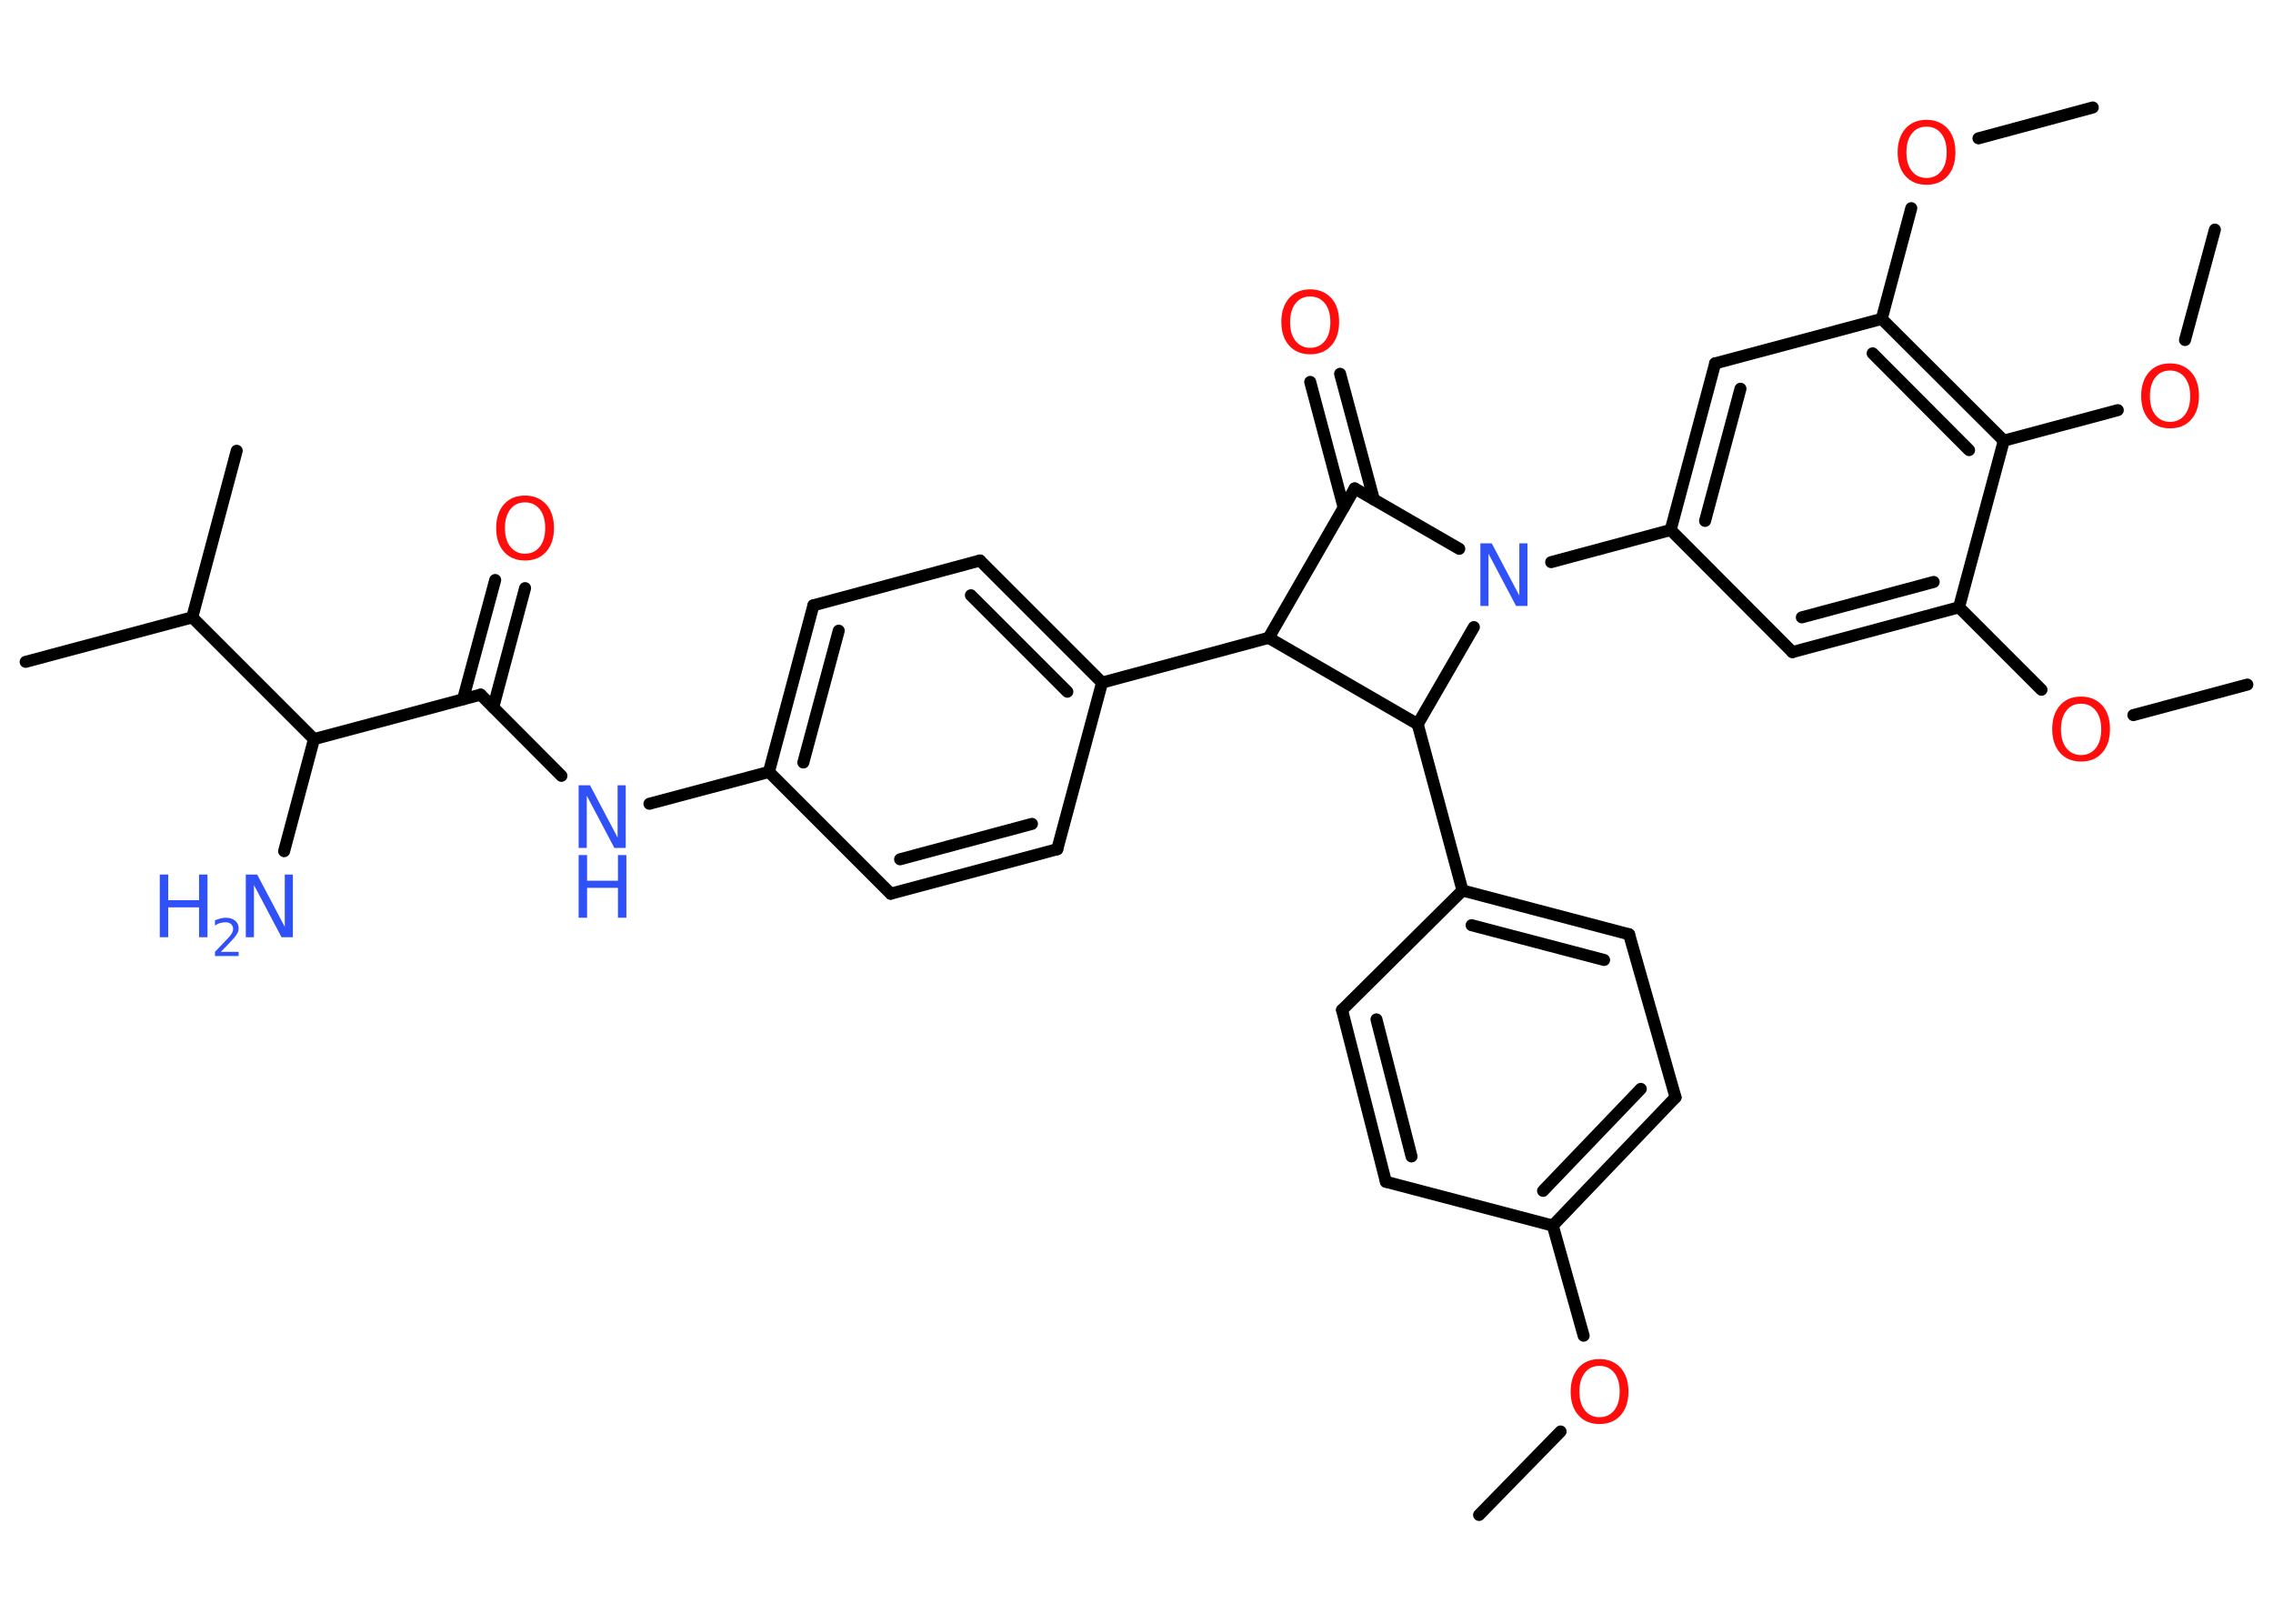 <?xml version='1.0' encoding='UTF-8'?>
<!DOCTYPE svg PUBLIC "-//W3C//DTD SVG 1.1//EN" "http://www.w3.org/Graphics/SVG/1.1/DTD/svg11.dtd">
<svg version='1.2' xmlns='http://www.w3.org/2000/svg' xmlns:xlink='http://www.w3.org/1999/xlink' width='70.0mm' height='50.0mm' viewBox='0 0 70.0 50.0'>
  <desc>Generated by the Chemistry Development Kit (http://github.com/cdk)</desc>
  <g stroke-linecap='round' stroke-linejoin='round' stroke='#000000' stroke-width='.37' fill='#FF0D0D'>
    <rect x='.0' y='.0' width='70.0' height='50.0' fill='#FFFFFF' stroke='none'/>
    <g id='mol1' class='mol'>
      <line id='mol1bnd1' class='bond' x1='45.55' y1='46.65' x2='48.06' y2='44.08'/>
      <line id='mol1bnd2' class='bond' x1='48.77' y1='41.13' x2='47.82' y2='37.74'/>
      <g id='mol1bnd3' class='bond'>
        <line x1='47.82' y1='37.74' x2='51.6' y2='33.79'/>
        <line x1='47.52' y1='36.67' x2='50.53' y2='33.53'/>
      </g>
      <line id='mol1bnd4' class='bond' x1='51.6' y1='33.79' x2='50.17' y2='28.77'/>
      <g id='mol1bnd5' class='bond'>
        <line x1='50.17' y1='28.77' x2='45.04' y2='27.42'/>
        <line x1='49.4' y1='29.56' x2='45.32' y2='28.49'/>
      </g>
      <line id='mol1bnd6' class='bond' x1='45.04' y1='27.42' x2='43.66' y2='22.3'/>
      <line id='mol1bnd7' class='bond' x1='43.66' y1='22.3' x2='39.07' y2='19.64'/>
      <line id='mol1bnd8' class='bond' x1='39.07' y1='19.64' x2='33.94' y2='21.02'/>
      <g id='mol1bnd9' class='bond'>
        <line x1='33.94' y1='21.02' x2='30.18' y2='17.26'/>
        <line x1='32.87' y1='21.3' x2='29.9' y2='18.33'/>
      </g>
      <line id='mol1bnd10' class='bond' x1='30.18' y1='17.26' x2='25.05' y2='18.64'/>
      <g id='mol1bnd11' class='bond'>
        <line x1='25.05' y1='18.64' x2='23.68' y2='23.77'/>
        <line x1='25.83' y1='19.42' x2='24.74' y2='23.48'/>
      </g>
      <line id='mol1bnd12' class='bond' x1='23.68' y1='23.77' x2='20.0' y2='24.75'/>
      <line id='mol1bnd13' class='bond' x1='17.29' y1='23.89' x2='14.8' y2='21.39'/>
      <g id='mol1bnd14' class='bond'>
        <line x1='14.26' y1='21.53' x2='15.25' y2='17.86'/>
        <line x1='15.19' y1='21.78' x2='16.17' y2='18.11'/>
      </g>
      <line id='mol1bnd15' class='bond' x1='14.8' y1='21.39' x2='9.67' y2='22.76'/>
      <line id='mol1bnd16' class='bond' x1='9.67' y1='22.76' x2='8.75' y2='26.21'/>
      <line id='mol1bnd17' class='bond' x1='9.67' y1='22.76' x2='5.92' y2='19.01'/>
      <line id='mol1bnd18' class='bond' x1='5.92' y1='19.01' x2='.79' y2='20.38'/>
      <line id='mol1bnd19' class='bond' x1='5.92' y1='19.01' x2='7.29' y2='13.88'/>
      <line id='mol1bnd20' class='bond' x1='23.68' y1='23.77' x2='27.43' y2='27.52'/>
      <g id='mol1bnd21' class='bond'>
        <line x1='27.43' y1='27.52' x2='32.56' y2='26.15'/>
        <line x1='27.72' y1='26.46' x2='31.78' y2='25.37'/>
      </g>
      <line id='mol1bnd22' class='bond' x1='33.94' y1='21.02' x2='32.56' y2='26.15'/>
      <line id='mol1bnd23' class='bond' x1='39.07' y1='19.64' x2='41.72' y2='15.04'/>
      <g id='mol1bnd24' class='bond'>
        <line x1='41.38' y1='15.63' x2='40.35' y2='11.76'/>
        <line x1='42.31' y1='15.38' x2='41.27' y2='11.51'/>
      </g>
      <line id='mol1bnd25' class='bond' x1='41.72' y1='15.04' x2='44.94' y2='16.9'/>
      <line id='mol1bnd26' class='bond' x1='43.66' y1='22.3' x2='45.39' y2='19.31'/>
      <line id='mol1bnd27' class='bond' x1='47.77' y1='17.31' x2='51.45' y2='16.32'/>
      <g id='mol1bnd28' class='bond'>
        <line x1='52.82' y1='11.19' x2='51.45' y2='16.32'/>
        <line x1='53.6' y1='11.97' x2='52.51' y2='16.04'/>
      </g>
      <line id='mol1bnd29' class='bond' x1='52.82' y1='11.19' x2='57.95' y2='9.82'/>
      <line id='mol1bnd30' class='bond' x1='57.95' y1='9.82' x2='58.86' y2='6.41'/>
      <line id='mol1bnd31' class='bond' x1='60.93' y1='4.26' x2='64.45' y2='3.31'/>
      <g id='mol1bnd32' class='bond'>
        <line x1='61.71' y1='13.57' x2='57.95' y2='9.82'/>
        <line x1='60.64' y1='13.86' x2='57.67' y2='10.88'/>
      </g>
      <line id='mol1bnd33' class='bond' x1='61.71' y1='13.57' x2='65.22' y2='12.63'/>
      <line id='mol1bnd34' class='bond' x1='67.29' y1='10.47' x2='68.21' y2='7.07'/>
      <line id='mol1bnd35' class='bond' x1='61.71' y1='13.57' x2='60.33' y2='18.7'/>
      <line id='mol1bnd36' class='bond' x1='60.33' y1='18.7' x2='62.87' y2='21.24'/>
      <line id='mol1bnd37' class='bond' x1='65.7' y1='22.02' x2='69.21' y2='21.08'/>
      <g id='mol1bnd38' class='bond'>
        <line x1='55.2' y1='20.08' x2='60.33' y2='18.7'/>
        <line x1='55.49' y1='19.01' x2='59.55' y2='17.92'/>
      </g>
      <line id='mol1bnd39' class='bond' x1='51.45' y1='16.32' x2='55.2' y2='20.08'/>
      <line id='mol1bnd40' class='bond' x1='45.04' y1='27.42' x2='41.33' y2='31.1'/>
      <g id='mol1bnd41' class='bond'>
        <line x1='41.33' y1='31.1' x2='42.68' y2='36.39'/>
        <line x1='42.39' y1='31.39' x2='43.47' y2='35.61'/>
      </g>
      <line id='mol1bnd42' class='bond' x1='47.82' y1='37.74' x2='42.68' y2='36.39'/>
      <path id='mol1atm2' class='atom' d='M49.26 42.06q-.29 .0 -.45 .21q-.17 .21 -.17 .58q.0 .37 .17 .58q.17 .21 .45 .21q.28 .0 .45 -.21q.17 -.21 .17 -.58q.0 -.37 -.17 -.58q-.17 -.21 -.45 -.21zM49.26 41.85q.4 .0 .65 .27q.24 .27 .24 .73q.0 .46 -.24 .73q-.24 .27 -.65 .27q-.41 .0 -.65 -.27q-.24 -.27 -.24 -.73q.0 -.45 .24 -.73q.24 -.27 .65 -.27z' stroke='none'/>
      <g id='mol1atm13' class='atom'>
        <path d='M17.82 24.18h.35l.85 1.61v-1.61h.25v1.93h-.35l-.85 -1.61v1.61h-.25v-1.93z' stroke='none' fill='#3050F8'/>
        <path d='M17.82 26.33h.26v.79h.95v-.79h.26v1.93h-.26v-.92h-.95v.92h-.26v-1.93z' stroke='none' fill='#3050F8'/>
      </g>
      <path id='mol1atm15' class='atom' d='M16.17 15.47q-.29 .0 -.45 .21q-.17 .21 -.17 .58q.0 .37 .17 .58q.17 .21 .45 .21q.28 .0 .45 -.21q.17 -.21 .17 -.58q.0 -.37 -.17 -.58q-.17 -.21 -.45 -.21zM16.17 15.26q.4 .0 .65 .27q.24 .27 .24 .73q.0 .46 -.24 .73q-.24 .27 -.65 .27q-.41 .0 -.65 -.27q-.24 -.27 -.24 -.73q.0 -.45 .24 -.73q.24 -.27 .65 -.27z' stroke='none'/>
      <g id='mol1atm17' class='atom'>
        <path d='M7.57 26.93h.35l.85 1.61v-1.61h.25v1.93h-.35l-.85 -1.61v1.61h-.25v-1.93z' stroke='none' fill='#3050F8'/>
        <path d='M4.92 26.93h.26v.79h.95v-.79h.26v1.93h-.26v-.92h-.95v.92h-.26v-1.93z' stroke='none' fill='#3050F8'/>
        <path d='M6.8 29.31h.55v.13h-.73v-.13q.09 -.09 .24 -.25q.15 -.16 .19 -.2q.07 -.08 .1 -.14q.03 -.06 .03 -.11q.0 -.09 -.06 -.15q-.06 -.06 -.17 -.06q-.07 .0 -.16 .02q-.08 .02 -.17 .08v-.16q.1 -.04 .18 -.06q.08 -.02 .15 -.02q.18 .0 .29 .09q.11 .09 .11 .24q.0 .07 -.03 .13q-.03 .06 -.1 .15q-.02 .02 -.12 .13q-.1 .11 -.29 .3z' stroke='none' fill='#3050F8'/>
      </g>
      <path id='mol1atm24' class='atom' d='M40.35 9.13q-.29 .0 -.45 .21q-.17 .21 -.17 .58q.0 .37 .17 .58q.17 .21 .45 .21q.28 .0 .45 -.21q.17 -.21 .17 -.58q.0 -.37 -.17 -.58q-.17 -.21 -.45 -.21zM40.35 8.91q.4 .0 .65 .27q.24 .27 .24 .73q.0 .46 -.24 .73q-.24 .27 -.65 .27q-.41 .0 -.65 -.27q-.24 -.27 -.24 -.73q.0 -.45 .24 -.73q.24 -.27 .65 -.27z' stroke='none'/>
      <path id='mol1atm25' class='atom' d='M45.59 16.73h.35l.85 1.61v-1.61h.25v1.93h-.35l-.85 -1.61v1.61h-.25v-1.93z' stroke='none' fill='#3050F8'/>
      <path id='mol1atm29' class='atom' d='M59.33 3.9q-.29 .0 -.45 .21q-.17 .21 -.17 .58q.0 .37 .17 .58q.17 .21 .45 .21q.28 .0 .45 -.21q.17 -.21 .17 -.58q.0 -.37 -.17 -.58q-.17 -.21 -.45 -.21zM59.33 3.69q.4 .0 .65 .27q.24 .27 .24 .73q.0 .46 -.24 .73q-.24 .27 -.65 .27q-.41 .0 -.65 -.27q-.24 -.27 -.24 -.73q.0 -.45 .24 -.73q.24 -.27 .65 -.27z' stroke='none'/>
      <path id='mol1atm32' class='atom' d='M66.83 11.41q-.29 .0 -.45 .21q-.17 .21 -.17 .58q.0 .37 .17 .58q.17 .21 .45 .21q.28 .0 .45 -.21q.17 -.21 .17 -.58q.0 -.37 -.17 -.58q-.17 -.21 -.45 -.21zM66.83 11.19q.4 .0 .65 .27q.24 .27 .24 .73q.0 .46 -.24 .73q-.24 .27 -.65 .27q-.41 .0 -.65 -.27q-.24 -.27 -.24 -.73q.0 -.45 .24 -.73q.24 -.27 .65 -.27z' stroke='none'/>
      <path id='mol1atm35' class='atom' d='M64.09 21.67q-.29 .0 -.45 .21q-.17 .21 -.17 .58q.0 .37 .17 .58q.17 .21 .45 .21q.28 .0 .45 -.21q.17 -.21 .17 -.58q.0 -.37 -.17 -.58q-.17 -.21 -.45 -.21zM64.09 21.45q.4 .0 .65 .27q.24 .27 .24 .73q.0 .46 -.24 .73q-.24 .27 -.65 .27q-.41 .0 -.65 -.27q-.24 -.27 -.24 -.73q.0 -.45 .24 -.73q.24 -.27 .65 -.27z' stroke='none'/>
    </g>
  </g>
</svg>
